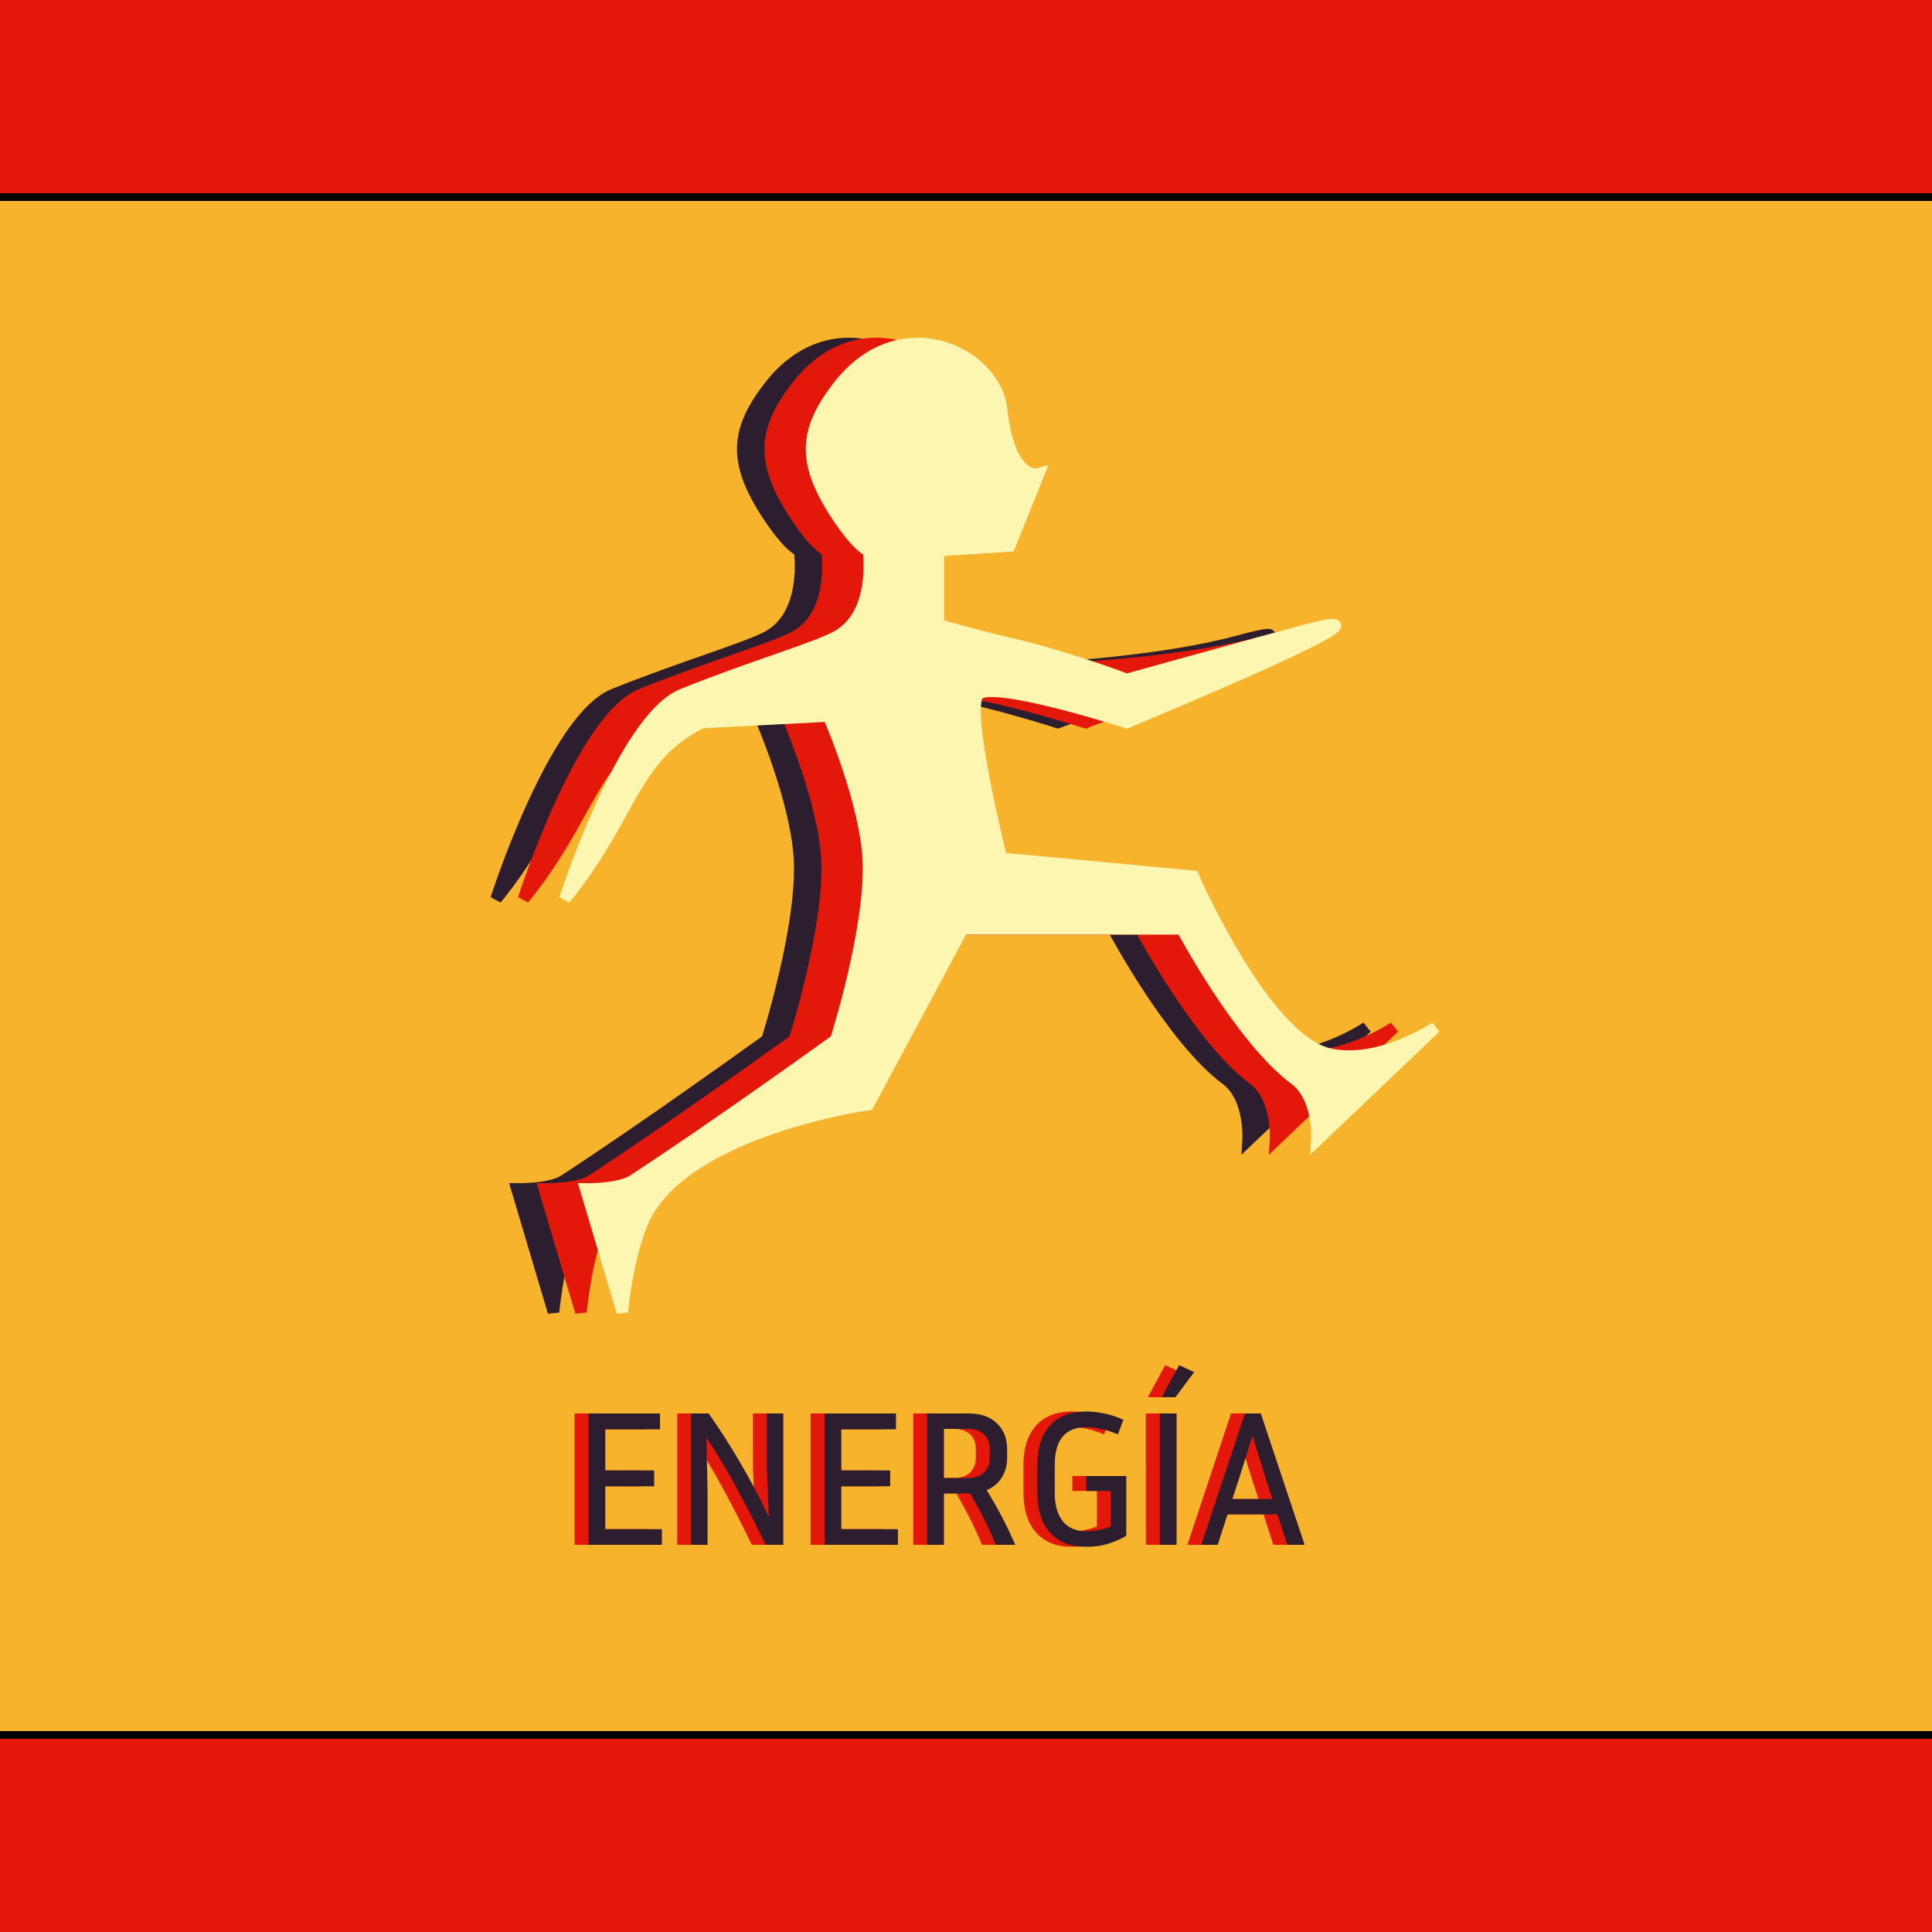 <svg width="5000" height="5000" viewBox="0 0 5000 5000" fill="none" xmlns="http://www.w3.org/2000/svg">
<rect x="0" y="0" width="5000" height="5000" fill="#333333" stroke="none"/>
<g clip-path="url(#clip0_5_582)">
<rect y="500" width="5000" height="4000" fill="#F7B32B"/>
<path d="M2069.55 2231.19C2064.26 2076.33 1965.94 1852.85 1965.94 1852.85L1638 1869.9C1457.5 1959.9 1458.2 2112.54 1284 2326.32C1284 2326.32 1433.47 1859.99 1588 1797.4C1762.07 1726.9 1938.2 1675.85 1990 1645.9C2093.61 1586.01 2069.55 1424.98 2069.55 1424.98C2069.55 1424.98 2044 1418.42 1990 1337.32C1895.5 1195.4 1904.18 1113.86 1990 1001.82C2151.06 791.561 2397.62 913.459 2413.75 1057.82C2435 1247.98 2510 1226.4 2510 1226.4L2435 1412.9L2250.37 1424.98V1616.92C2250.37 1616.92 2349.65 1660.11 2413.75 1660.11C2577 1660.11 2738 1726.9 2738 1726.9C2738 1726.9 3012.55 1711.45 3201.78 1660.11C3543.5 1567.4 2738 1869.9 2738 1869.9C2738 1869.9 2389.86 1757.67 2353.5 1797.4C2317.14 1837.14 2413.75 2221.4 2413.75 2221.4L2910 2267.82C2910 2267.82 3093.21 2689.42 3262.5 2727.9C3391.63 2757.26 3537 2658.9 3537 2658.9L3230.17 2951.2C3230.17 2951.2 3237.48 2840.88 3173.5 2793.4C3032 2688.4 2881 2403.82 2881 2403.82H2313L2069.55 2858.31C2069.55 2858.31 1607.8 2922.77 1492.72 3146.81C1447.05 3235.73 1432.45 3395.59 1432.45 3395.59L1337.8 3077.13C1337.8 3077.13 1423.54 3078.93 1460.5 3054.9C1668.84 2919.48 1985 2691.4 1985 2691.4C1985 2691.4 2075.59 2408.25 2069.55 2231.19Z" fill="#2D1E2F" stroke="#2D1E2F" stroke-width="30" stroke-linecap="round"/>
<path d="M2140.55 2231.19C2135.26 2076.33 2036.94 1852.85 2036.94 1852.85L1709 1869.9C1528.5 1959.9 1529.2 2112.54 1355 2326.32C1355 2326.32 1504.47 1859.99 1659 1797.4C1833.07 1726.9 2009.2 1675.85 2061 1645.9C2164.61 1586.01 2140.55 1424.98 2140.55 1424.98C2140.55 1424.98 2115 1418.42 2061 1337.32C1966.5 1195.4 1975.18 1113.86 2061 1001.82C2222.06 791.561 2468.62 913.459 2484.75 1057.82C2506 1247.98 2581 1226.4 2581 1226.4L2506 1412.9L2321.37 1424.98V1616.92C2321.37 1616.92 2420.65 1660.11 2484.75 1660.11C2648 1660.11 2809 1726.9 2809 1726.9C2809 1726.9 3083.55 1711.45 3272.78 1660.11C3614.5 1567.4 2809 1869.9 2809 1869.9C2809 1869.9 2460.86 1757.67 2424.5 1797.4C2388.14 1837.14 2484.75 2221.4 2484.75 2221.4L2981 2267.82C2981 2267.82 3164.21 2689.42 3333.5 2727.9C3462.63 2757.26 3608 2658.9 3608 2658.9L3301.17 2951.2C3301.17 2951.2 3308.48 2840.88 3244.5 2793.4C3103 2688.4 2952 2403.82 2952 2403.82H2384L2140.55 2858.31C2140.55 2858.31 1678.8 2922.77 1563.72 3146.81C1518.05 3235.73 1503.45 3395.59 1503.45 3395.59L1408.8 3077.13C1408.8 3077.13 1494.54 3078.93 1531.5 3054.9C1739.84 2919.48 2056 2691.4 2056 2691.4C2056 2691.4 2146.59 2408.25 2140.55 2231.19Z" fill="#E3170A" stroke="#E3170A" stroke-width="30" stroke-linecap="round"/>
<path d="M2247.55 2231.19C2242.26 2076.33 2143.94 1852.85 2143.94 1852.85L1816 1869.9C1635.5 1959.9 1636.2 2112.54 1462 2326.32C1462 2326.32 1611.47 1859.99 1766 1797.4C1940.07 1726.9 2116.2 1675.85 2168 1645.9C2271.61 1586.01 2247.55 1424.98 2247.55 1424.98C2247.55 1424.98 2222 1418.42 2168 1337.32C2073.5 1195.4 2082.18 1113.86 2168 1001.82C2329.06 791.561 2575.62 913.459 2591.75 1057.82C2613 1247.98 2688 1226.4 2688 1226.4L2613 1412.9L2428.37 1424.98V1616.92C2428.37 1616.92 2529.23 1645.95 2591.75 1660.11C2759 1698 2916 1758.5 2916 1758.5C2916 1758.5 3181.77 1684.34 3371 1633C3712.72 1540.29 2916 1869.9 2916 1869.9C2916 1869.9 2567.86 1757.67 2531.5 1797.4C2495.14 1837.14 2591.75 2221.4 2591.75 2221.4L3088 2267.82C3088 2267.82 3271.21 2689.42 3440.5 2727.9C3569.63 2757.26 3715 2658.9 3715 2658.9L3408.17 2951.2C3408.17 2951.2 3415.48 2840.88 3351.5 2793.4C3210 2688.4 3059 2403.82 3059 2403.82H2491L2247.55 2858.31C2247.55 2858.31 1785.8 2922.77 1670.72 3146.81C1625.05 3235.73 1610.45 3395.59 1610.45 3395.59L1515.8 3077.13C1515.8 3077.13 1601.54 3078.93 1638.5 3054.9C1846.84 2919.48 2163 2691.4 2163 2691.4C2163 2691.4 2253.59 2408.25 2247.55 2231.19Z" fill="#FCF6B1" stroke="#FCF6B1" stroke-width="30" stroke-linecap="round"/>
<path d="M1677 3957.5V3998H1487V3658H1672V3699H1530.5V3805.5H1657V3846.5H1530.5V3957.5H1677ZM1752.63 3998V3658H1798.13C1828.46 3701.33 1856.29 3745 1881.63 3789C1907.29 3832.67 1931.29 3878.33 1953.63 3926L1948.63 3796V3658H1991.13V3998H1945.63C1922.29 3949.33 1898.13 3902 1873.13 3856C1848.46 3809.67 1821.46 3764.5 1792.13 3720.5L1795.13 3859V3998H1752.63ZM2287.84 3957.5V3998H2097.84V3658H2282.84V3699H2141.34V3805.5H2267.84V3846.5H2141.34V3957.5H2287.84ZM2406.96 3865V3998H2363.46V3658H2469.96C2501.96 3658 2526.63 3666.5 2543.96 3683.5C2561.63 3700.17 2570.46 3722.5 2570.46 3750.5V3772C2570.46 3792 2565.8 3809.33 2556.46 3824C2547.46 3838.67 2534.46 3849.5 2517.46 3856.5C2531.8 3879.5 2545.13 3902.83 2557.46 3926.5C2569.8 3950.17 2581.13 3974 2591.46 3998H2541.46C2522.46 3952.67 2500.3 3908.33 2474.96 3865H2406.96ZM2469.96 3698H2406.96V3825H2469.96C2486.96 3825 2500.46 3820.33 2510.46 3811C2520.46 3801.33 2525.46 3788.33 2525.46 3772V3750.5C2525.46 3733.83 2520.46 3721 2510.46 3712C2500.46 3702.67 2486.96 3698 2469.96 3698ZM2878.76 3974.5C2869.09 3980.83 2855.26 3987.17 2837.26 3993.5C2819.59 3999.83 2798.26 4003 2773.26 4003C2746.26 4003 2723.42 3997.33 2704.76 3986C2686.42 3974.33 2672.42 3958.17 2662.76 3937.5C2653.42 3916.5 2648.76 3892.33 2648.76 3865V3790.5C2648.76 3747.83 2659.42 3714.33 2680.76 3690C2702.42 3665.33 2733.76 3653 2774.76 3653C2789.76 3653 2805.42 3654.67 2821.76 3658C2838.42 3661.33 2854.92 3666.83 2871.26 3674.5L2857.26 3712C2827.26 3699.67 2799.92 3693.5 2775.26 3693.5C2747.92 3693.5 2727.42 3701.83 2713.76 3718.5C2700.42 3734.83 2693.76 3758.83 2693.76 3790.5V3865C2693.76 3895 2700.59 3918.83 2714.26 3936.5C2727.92 3954.17 2748.59 3963 2776.26 3963C2786.92 3963 2797.76 3961.83 2808.76 3959.5C2820.09 3957.17 2830.09 3954 2838.76 3950V3858.5H2775.26V3820H2878.76V3974.5ZM3009.02 3998H2965.52V3658H3009.02V3998ZM3006.02 3616H2970.52L3015.52 3533L3054.52 3551L3006.02 3616ZM3295.42 3998L3269.92 3919H3140.92L3115.42 3998H3072.92L3185.92 3658H3226.92L3340.42 3998H3295.42ZM3172.42 3821L3153.42 3879.5H3256.92L3237.92 3821L3205.42 3716L3172.42 3821Z" fill="#E3170A"/>
<path d="M1713 3957.5V3998H1523V3658H1708V3699H1566.5V3805.5H1693V3846.5H1566.5V3957.5H1713ZM1788.63 3998V3658H1834.13C1864.46 3701.33 1892.29 3745 1917.63 3789C1943.29 3832.67 1967.29 3878.33 1989.63 3926L1984.63 3796V3658H2027.13V3998H1981.63C1958.29 3949.33 1934.13 3902 1909.13 3856C1884.46 3809.67 1857.46 3764.5 1828.13 3720.5L1831.13 3859V3998H1788.63ZM2323.84 3957.5V3998H2133.84V3658H2318.84V3699H2177.34V3805.5H2303.84V3846.5H2177.34V3957.5H2323.84ZM2442.96 3865V3998H2399.46V3658H2505.96C2537.96 3658 2562.63 3666.5 2579.96 3683.5C2597.63 3700.17 2606.46 3722.5 2606.46 3750.5V3772C2606.46 3792 2601.8 3809.33 2592.46 3824C2583.46 3838.67 2570.46 3849.5 2553.46 3856.5C2567.8 3879.5 2581.13 3902.83 2593.46 3926.5C2605.8 3950.17 2617.13 3974 2627.46 3998H2577.46C2558.46 3952.67 2536.3 3908.33 2510.96 3865H2442.96ZM2505.96 3698H2442.96V3825H2505.96C2522.96 3825 2536.46 3820.33 2546.46 3811C2556.46 3801.33 2561.46 3788.33 2561.46 3772V3750.5C2561.46 3733.83 2556.46 3721 2546.46 3712C2536.46 3702.67 2522.96 3698 2505.96 3698ZM2914.76 3974.5C2905.09 3980.83 2891.26 3987.17 2873.26 3993.5C2855.59 3999.83 2834.26 4003 2809.26 4003C2782.26 4003 2759.42 3997.33 2740.76 3986C2722.42 3974.33 2708.42 3958.17 2698.76 3937.5C2689.42 3916.5 2684.76 3892.33 2684.76 3865V3790.5C2684.76 3747.83 2695.42 3714.33 2716.76 3690C2738.42 3665.33 2769.76 3653 2810.76 3653C2825.76 3653 2841.42 3654.67 2857.76 3658C2874.42 3661.33 2890.92 3666.83 2907.26 3674.5L2893.26 3712C2863.26 3699.67 2835.92 3693.5 2811.26 3693.5C2783.92 3693.5 2763.42 3701.83 2749.76 3718.5C2736.42 3734.83 2729.76 3758.83 2729.76 3790.5V3865C2729.76 3895 2736.59 3918.83 2750.26 3936.5C2763.92 3954.17 2784.59 3963 2812.26 3963C2822.92 3963 2833.76 3961.83 2844.76 3959.5C2856.09 3957.17 2866.09 3954 2874.76 3950V3858.5H2811.26V3820H2914.76V3974.5ZM3045.02 3998H3001.52V3658H3045.02V3998ZM3042.02 3616H3006.52L3051.52 3533L3090.52 3551L3042.02 3616ZM3331.42 3998L3305.92 3919H3176.92L3151.42 3998H3108.92L3221.92 3658H3262.92L3376.42 3998H3331.42ZM3208.42 3821L3189.42 3879.5H3292.92L3273.92 3821L3241.42 3716L3208.42 3821Z" fill="#2D1E2F"/>
<rect x="-10" y="-10" width="5020" height="520" fill="#E3170A" stroke="black" stroke-width="20"/>
<rect x="-10" y="4490" width="5020" height="520" fill="#E3170A" stroke="black" stroke-width="20"/>
</g>
<defs>
<clipPath id="clip0_5_582">
<rect width="5000" height="5000" fill="white"/>
</clipPath>
</defs>
</svg>
